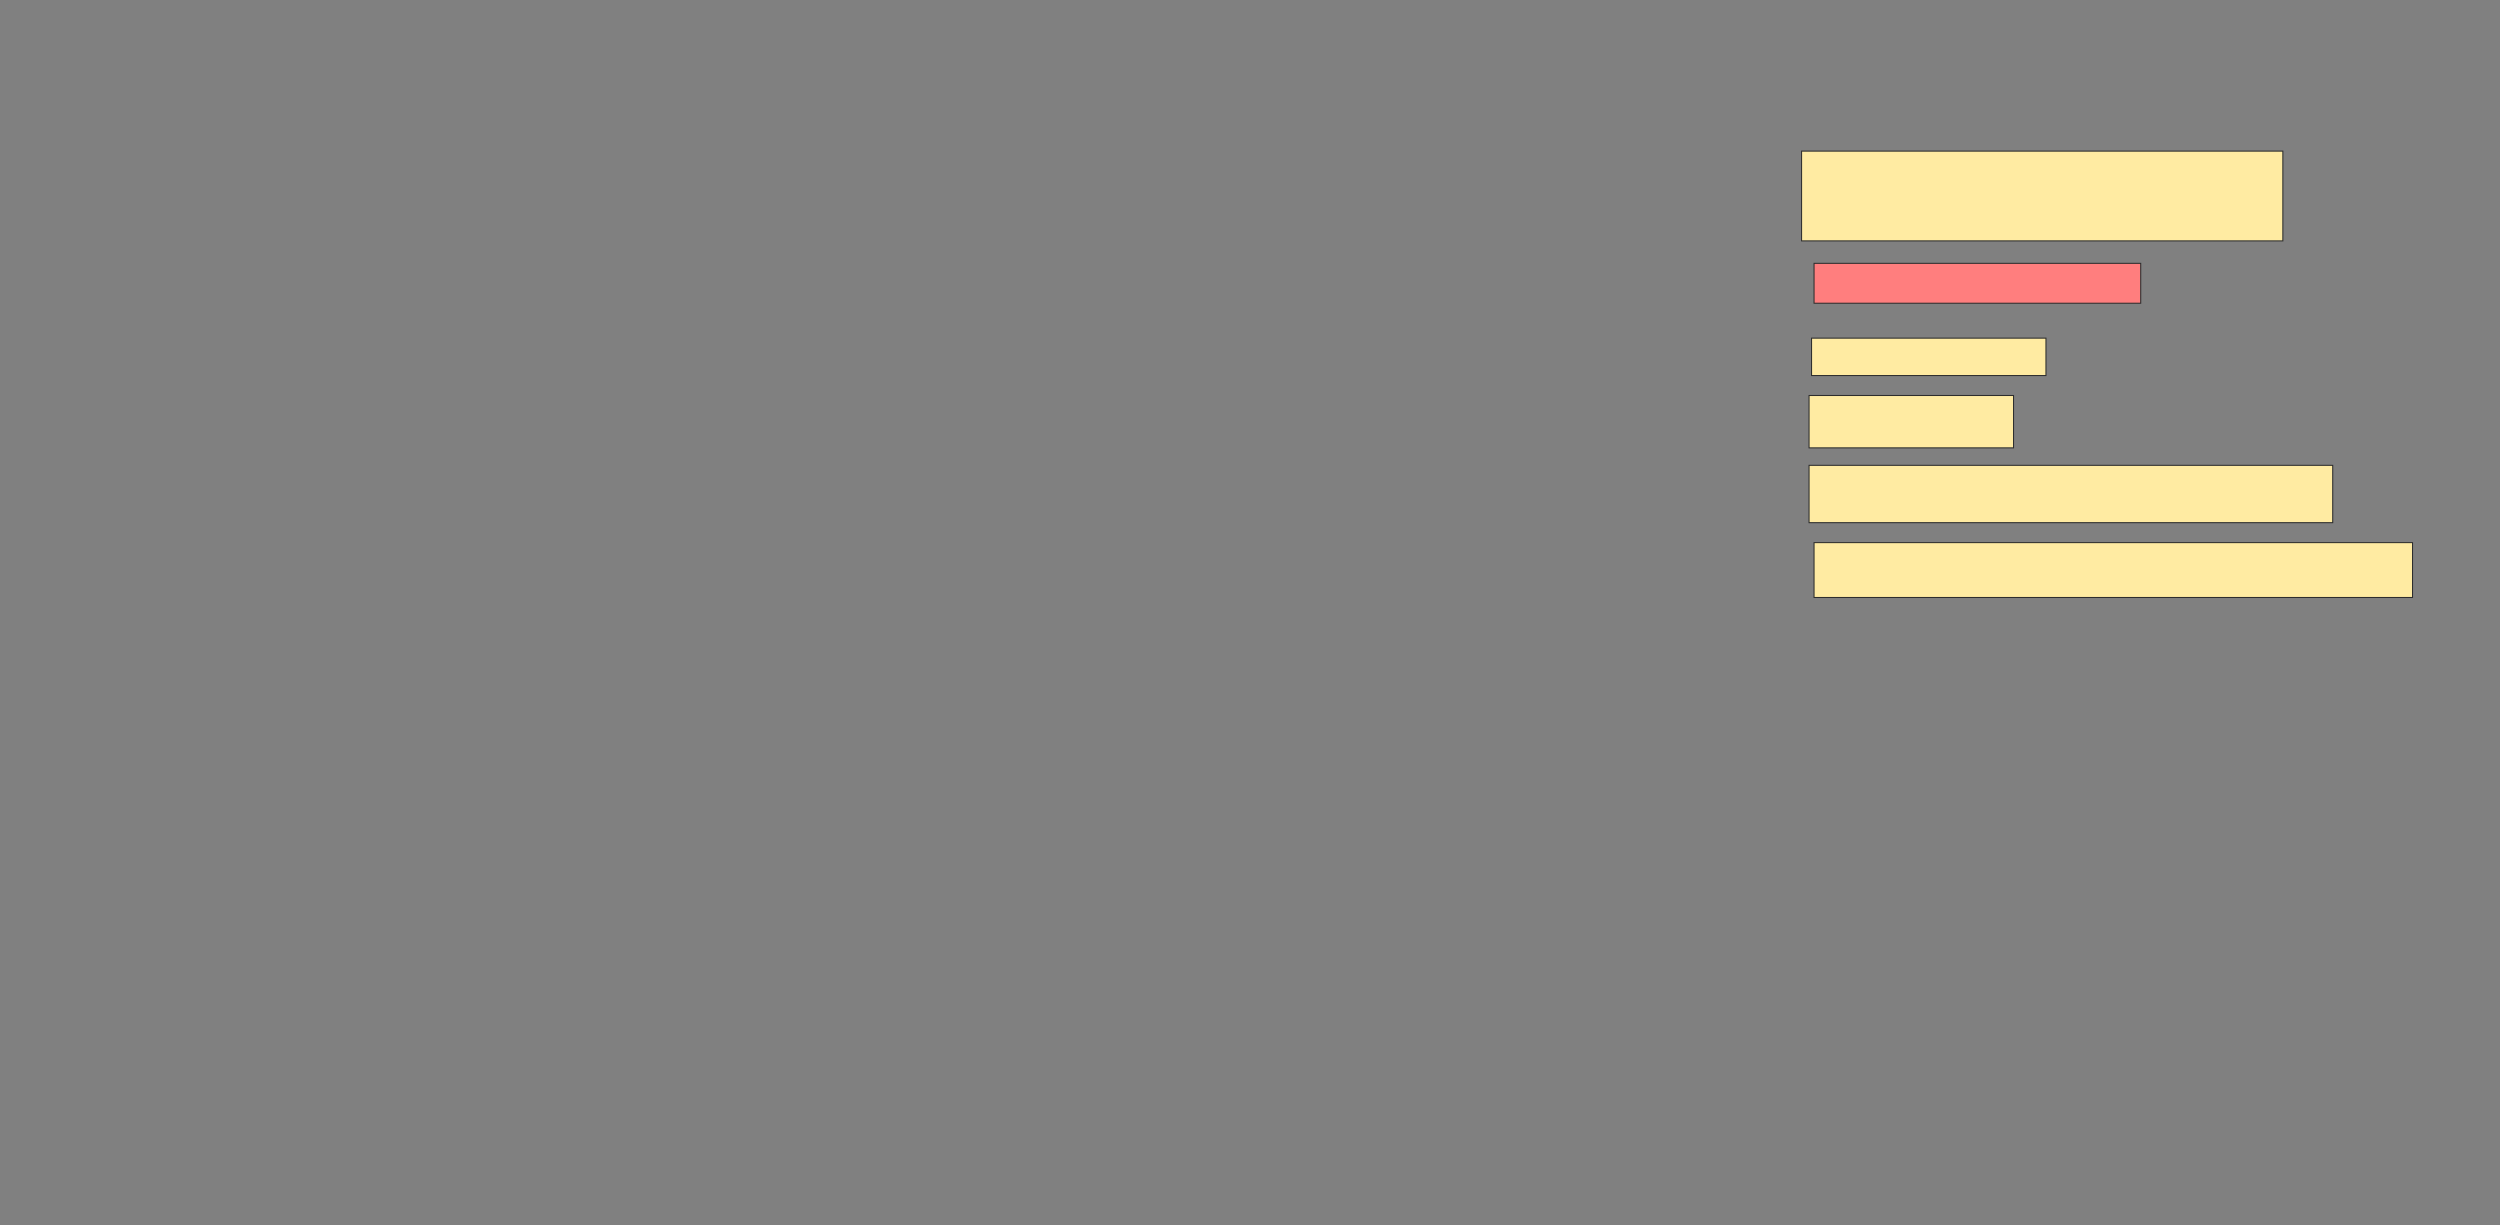 <svg xmlns="http://www.w3.org/2000/svg" width="2387" height="1170">
 <rect width="100%" height="100%" fill="#808080" stroke="none"/>
 <!-- Created with Image Occlusion Enhanced -->
 <g>
  <title>Labels</title>
 </g>
 <g>
  <title>Masks</title>
  <rect id="b721ba9dbfc84fcfac49ce379a85740c-ao-1" height="85.714" width="459.524" y="144.286" x="1720.143" stroke="#2D2D2D" fill="#FFEBA2"/>
  <rect id="b721ba9dbfc84fcfac49ce379a85740c-ao-2" height="35.714" width="223.81" y="322.857" x="1729.667" stroke="#2D2D2D" fill="#FFEBA2"/>
  <rect id="b721ba9dbfc84fcfac49ce379a85740c-ao-3" height="54.762" width="500" y="444.286" x="1727.286" stroke="#2D2D2D" fill="#FFEBA2"/>
  <rect id="b721ba9dbfc84fcfac49ce379a85740c-ao-4" height="38.095" width="311.905" y="251.429" x="1732.048" stroke="#2D2D2D" fill="#FF7E7E" class="qshape"/>
  <rect id="b721ba9dbfc84fcfac49ce379a85740c-ao-5" height="50" width="195.238" y="377.619" x="1727.286" stroke="#2D2D2D" fill="#FFEBA2"/>
  <rect id="b721ba9dbfc84fcfac49ce379a85740c-ao-6" height="52.381" width="571.429" y="518.095" x="1732.048" stroke="#2D2D2D" fill="#FFEBA2"/>
 </g>
</svg>